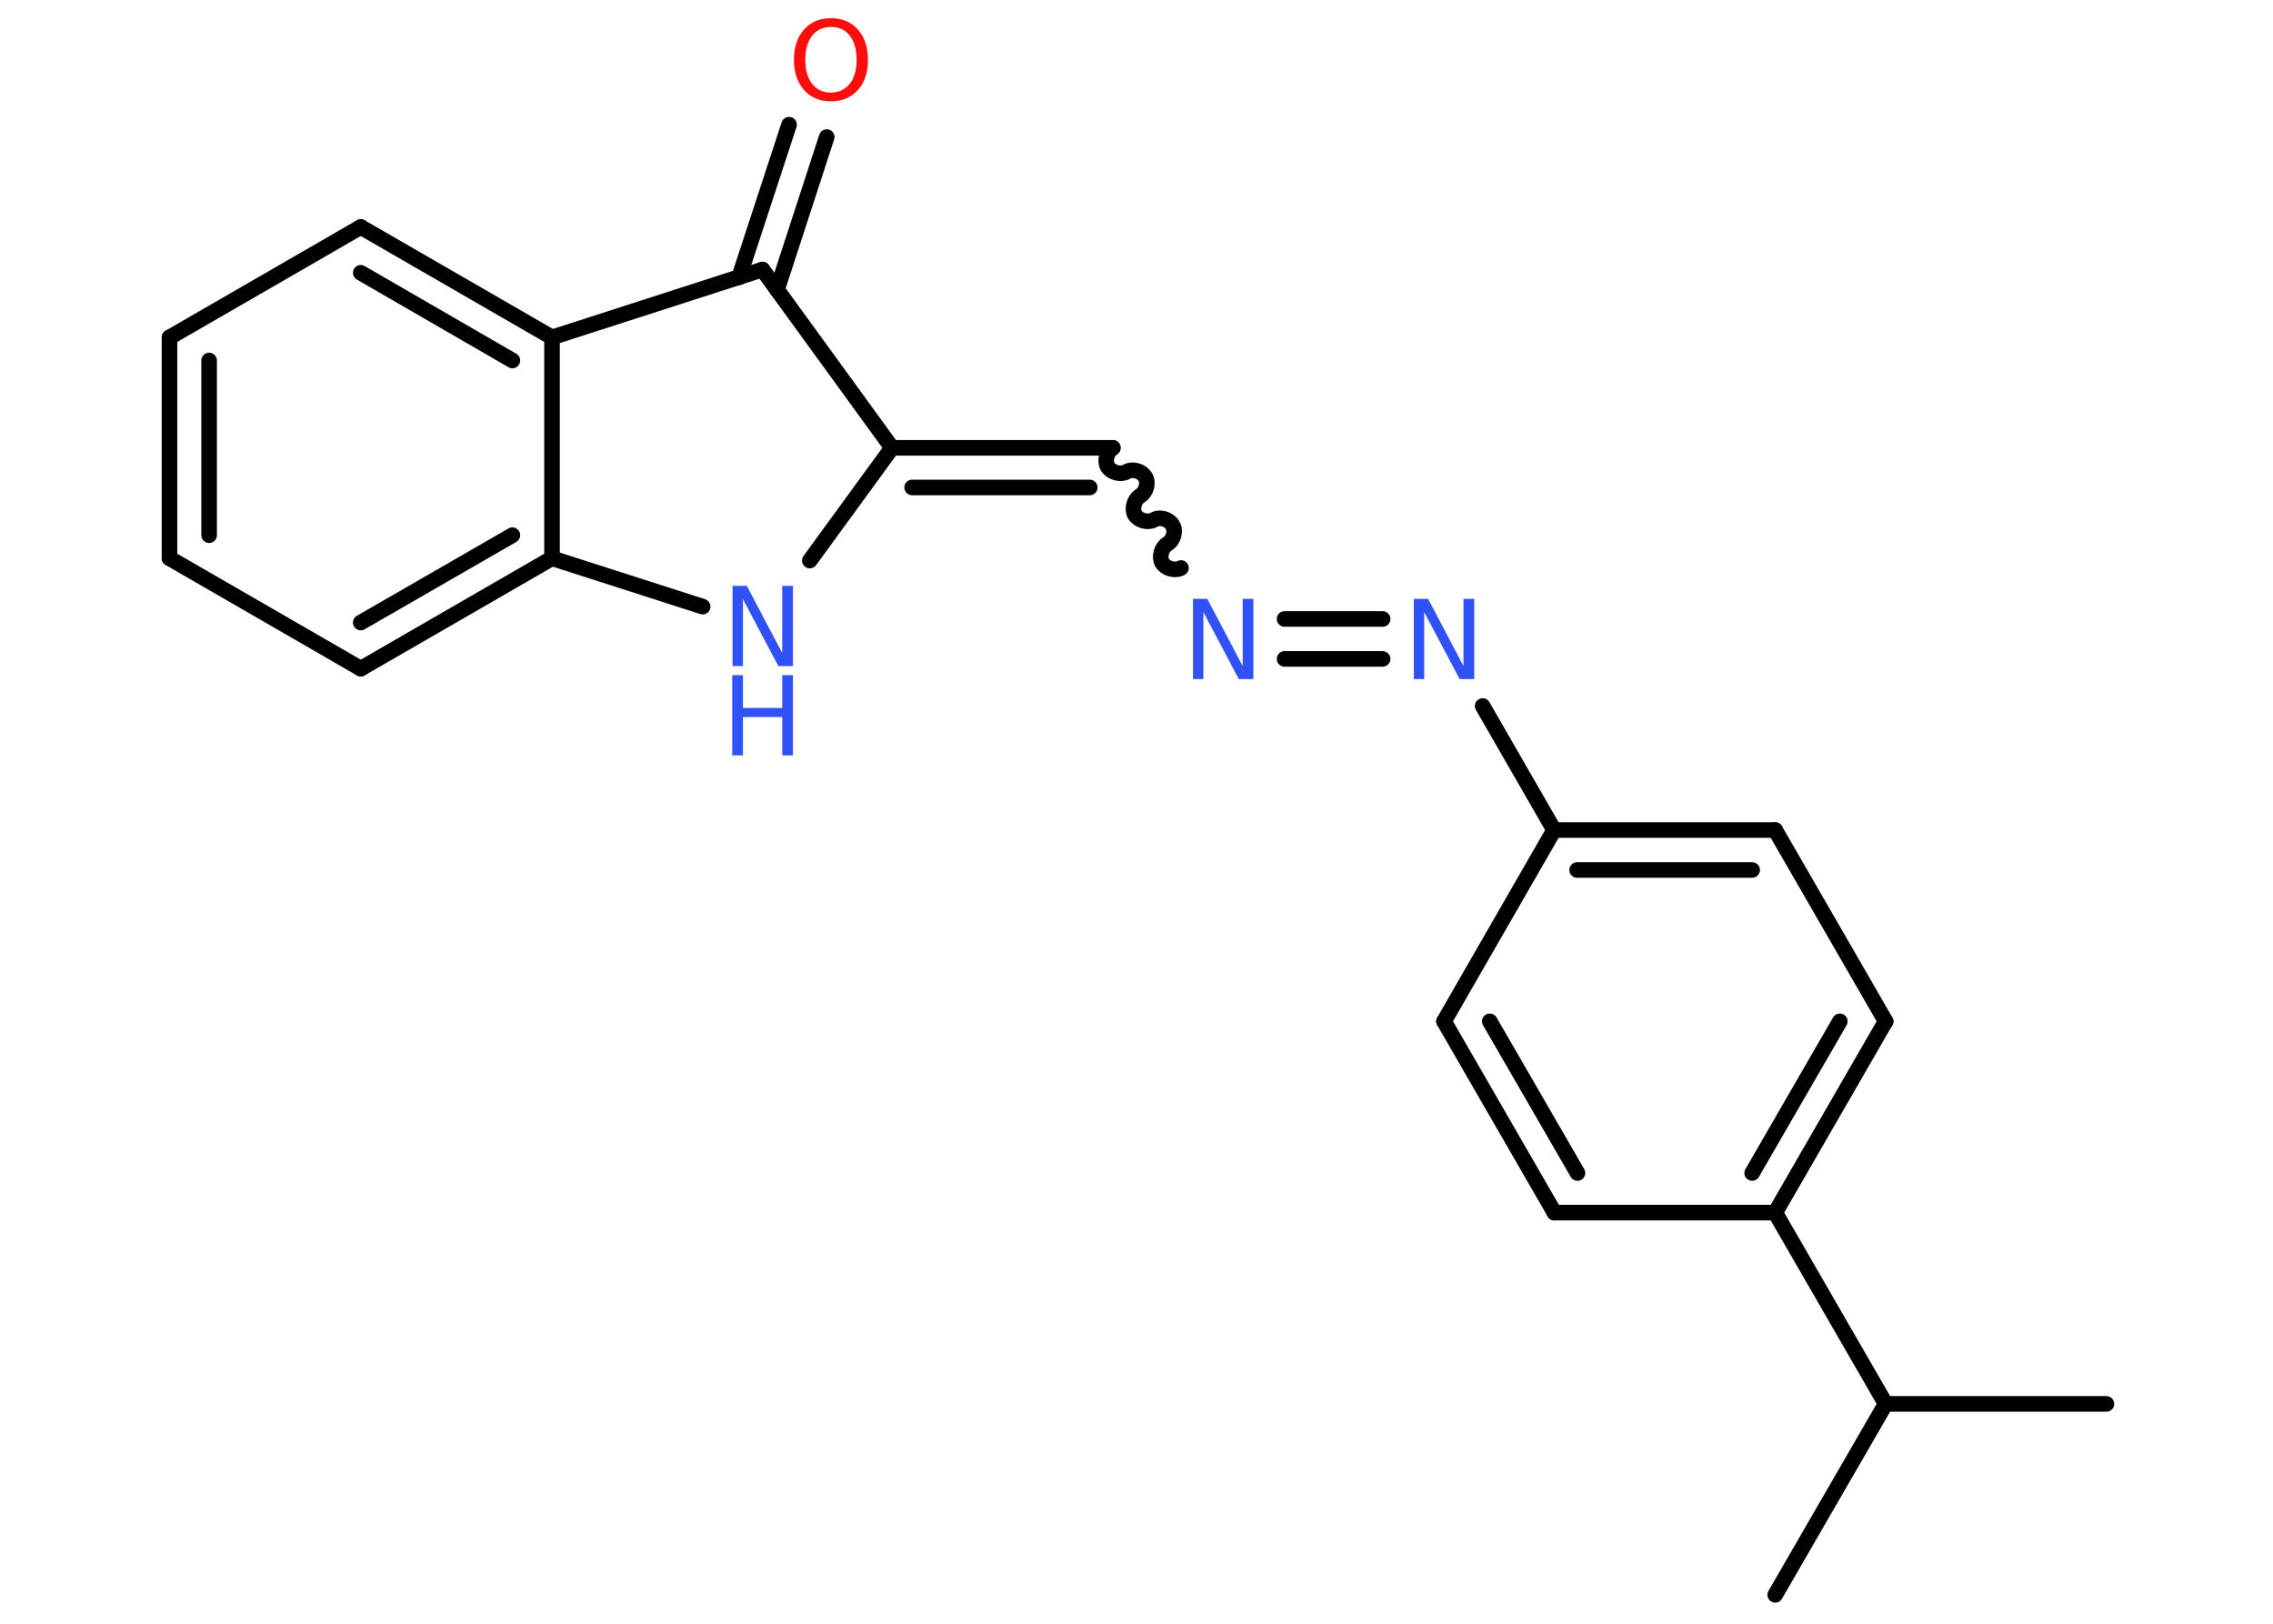 <?xml version='1.0' encoding='UTF-8'?>
<!DOCTYPE svg PUBLIC "-//W3C//DTD SVG 1.1//EN" "http://www.w3.org/Graphics/SVG/1.1/DTD/svg11.dtd">
<svg version='1.2' xmlns='http://www.w3.org/2000/svg' xmlns:xlink='http://www.w3.org/1999/xlink' width='70.0mm' height='50.0mm' viewBox='0 0 70.0 50.0'>
  <desc>Generated by the Chemistry Development Kit (http://github.com/cdk)</desc>
  <g stroke-linecap='round' stroke-linejoin='round' stroke='#000000' stroke-width='.48' fill='#3050F8'>
    <rect x='.0' y='.0' width='70.0' height='50.0' fill='#FFFFFF' stroke='none'/>
    <g id='mol1' class='mol'>
      <line id='mol1bnd1' class='bond' x1='64.87' y1='43.23' x2='58.07' y2='43.23'/>
      <line id='mol1bnd2' class='bond' x1='58.07' y1='43.23' x2='54.67' y2='49.11'/>
      <line id='mol1bnd3' class='bond' x1='58.07' y1='43.23' x2='54.67' y2='37.34'/>
      <g id='mol1bnd4' class='bond'>
        <line x1='54.67' y1='37.34' x2='58.07' y2='31.45'/>
        <line x1='53.96' y1='36.12' x2='56.66' y2='31.45'/>
      </g>
      <line id='mol1bnd5' class='bond' x1='58.07' y1='31.45' x2='54.67' y2='25.56'/>
      <g id='mol1bnd6' class='bond'>
        <line x1='54.67' y1='25.56' x2='47.86' y2='25.56'/>
        <line x1='53.96' y1='26.79' x2='48.57' y2='26.79'/>
      </g>
      <line id='mol1bnd7' class='bond' x1='47.86' y1='25.56' x2='45.66' y2='21.74'/>
      <g id='mol1bnd8' class='bond'>
        <line x1='42.58' y1='20.29' x2='39.56' y2='20.29'/>
        <line x1='42.58' y1='19.06' x2='39.56' y2='19.06'/>
      </g>
      <path id='mol1bnd9' class='bond' d='M34.27 13.79c-.18 .11 -.26 .4 -.16 .58c.11 .18 .4 .26 .58 .16c.18 -.11 .47 -.03 .58 .16c.11 .18 .03 .47 -.16 .58c-.18 .11 -.26 .4 -.16 .58c.11 .18 .4 .26 .58 .16c.18 -.11 .47 -.03 .58 .16c.11 .18 .03 .47 -.16 .58c-.18 .11 -.26 .4 -.16 .58c.11 .18 .4 .26 .58 .16' fill='none' stroke='#000000' stroke-width='.48'/>
      <g id='mol1bnd10' class='bond'>
        <line x1='34.27' y1='13.79' x2='27.47' y2='13.79'/>
        <line x1='33.56' y1='15.01' x2='28.09' y2='15.01'/>
      </g>
      <line id='mol1bnd11' class='bond' x1='27.47' y1='13.79' x2='24.94' y2='17.26'/>
      <line id='mol1bnd12' class='bond' x1='21.64' y1='18.68' x2='17.0' y2='17.19'/>
      <g id='mol1bnd13' class='bond'>
        <line x1='11.11' y1='20.59' x2='17.0' y2='17.19'/>
        <line x1='11.11' y1='19.17' x2='15.78' y2='16.48'/>
      </g>
      <line id='mol1bnd14' class='bond' x1='11.11' y1='20.59' x2='5.22' y2='17.19'/>
      <g id='mol1bnd15' class='bond'>
        <line x1='5.22' y1='10.39' x2='5.22' y2='17.19'/>
        <line x1='6.44' y1='11.1' x2='6.44' y2='16.48'/>
      </g>
      <line id='mol1bnd16' class='bond' x1='5.22' y1='10.39' x2='11.11' y2='6.99'/>
      <g id='mol1bnd17' class='bond'>
        <line x1='17.0' y1='10.39' x2='11.11' y2='6.99'/>
        <line x1='15.78' y1='11.1' x2='11.11' y2='8.4'/>
      </g>
      <line id='mol1bnd18' class='bond' x1='17.0' y1='17.19' x2='17.0' y2='10.39'/>
      <line id='mol1bnd19' class='bond' x1='17.0' y1='10.39' x2='23.48' y2='8.3'/>
      <line id='mol1bnd20' class='bond' x1='27.47' y1='13.79' x2='23.48' y2='8.3'/>
      <g id='mol1bnd21' class='bond'>
        <line x1='22.76' y1='8.54' x2='24.3' y2='3.84'/>
        <line x1='23.93' y1='8.92' x2='25.46' y2='4.22'/>
      </g>
      <line id='mol1bnd22' class='bond' x1='47.86' y1='25.56' x2='44.47' y2='31.45'/>
      <g id='mol1bnd23' class='bond'>
        <line x1='44.47' y1='31.45' x2='47.87' y2='37.34'/>
        <line x1='45.88' y1='31.45' x2='48.58' y2='36.12'/>
      </g>
      <line id='mol1bnd24' class='bond' x1='54.67' y1='37.34' x2='47.87' y2='37.34'/>
      <path id='mol1atm8' class='atom' d='M43.53 18.44h.45l1.09 2.07v-2.07h.33v2.47h-.45l-1.09 -2.06v2.06h-.32v-2.47z' stroke='none'/>
      <path id='mol1atm9' class='atom' d='M36.73 18.44h.45l1.09 2.07v-2.07h.33v2.47h-.45l-1.09 -2.06v2.06h-.32v-2.47z' stroke='none'/>
      <g id='mol1atm12' class='atom'>
        <path d='M22.55 18.04h.45l1.09 2.07v-2.07h.33v2.47h-.45l-1.09 -2.06v2.06h-.32v-2.47z' stroke='none'/>
        <path d='M22.55 20.79h.33v1.01h1.21v-1.01h.33v2.47h-.33v-1.18h-1.21v1.18h-.33v-2.47z' stroke='none'/>
      </g>
      <path id='mol1atm20' class='atom' d='M25.59 .83q-.37 .0 -.58 .27q-.21 .27 -.21 .74q.0 .47 .21 .74q.21 .27 .58 .27q.36 .0 .58 -.27q.21 -.27 .21 -.74q.0 -.47 -.21 -.74q-.21 -.27 -.58 -.27zM25.59 .56q.52 .0 .83 .35q.31 .35 .31 .93q.0 .59 -.31 .93q-.31 .35 -.83 .35q-.52 .0 -.83 -.35q-.31 -.35 -.31 -.93q.0 -.58 .31 -.93q.31 -.35 .83 -.35z' stroke='none' fill='#FF0D0D'/>
    </g>
  </g>
</svg>

